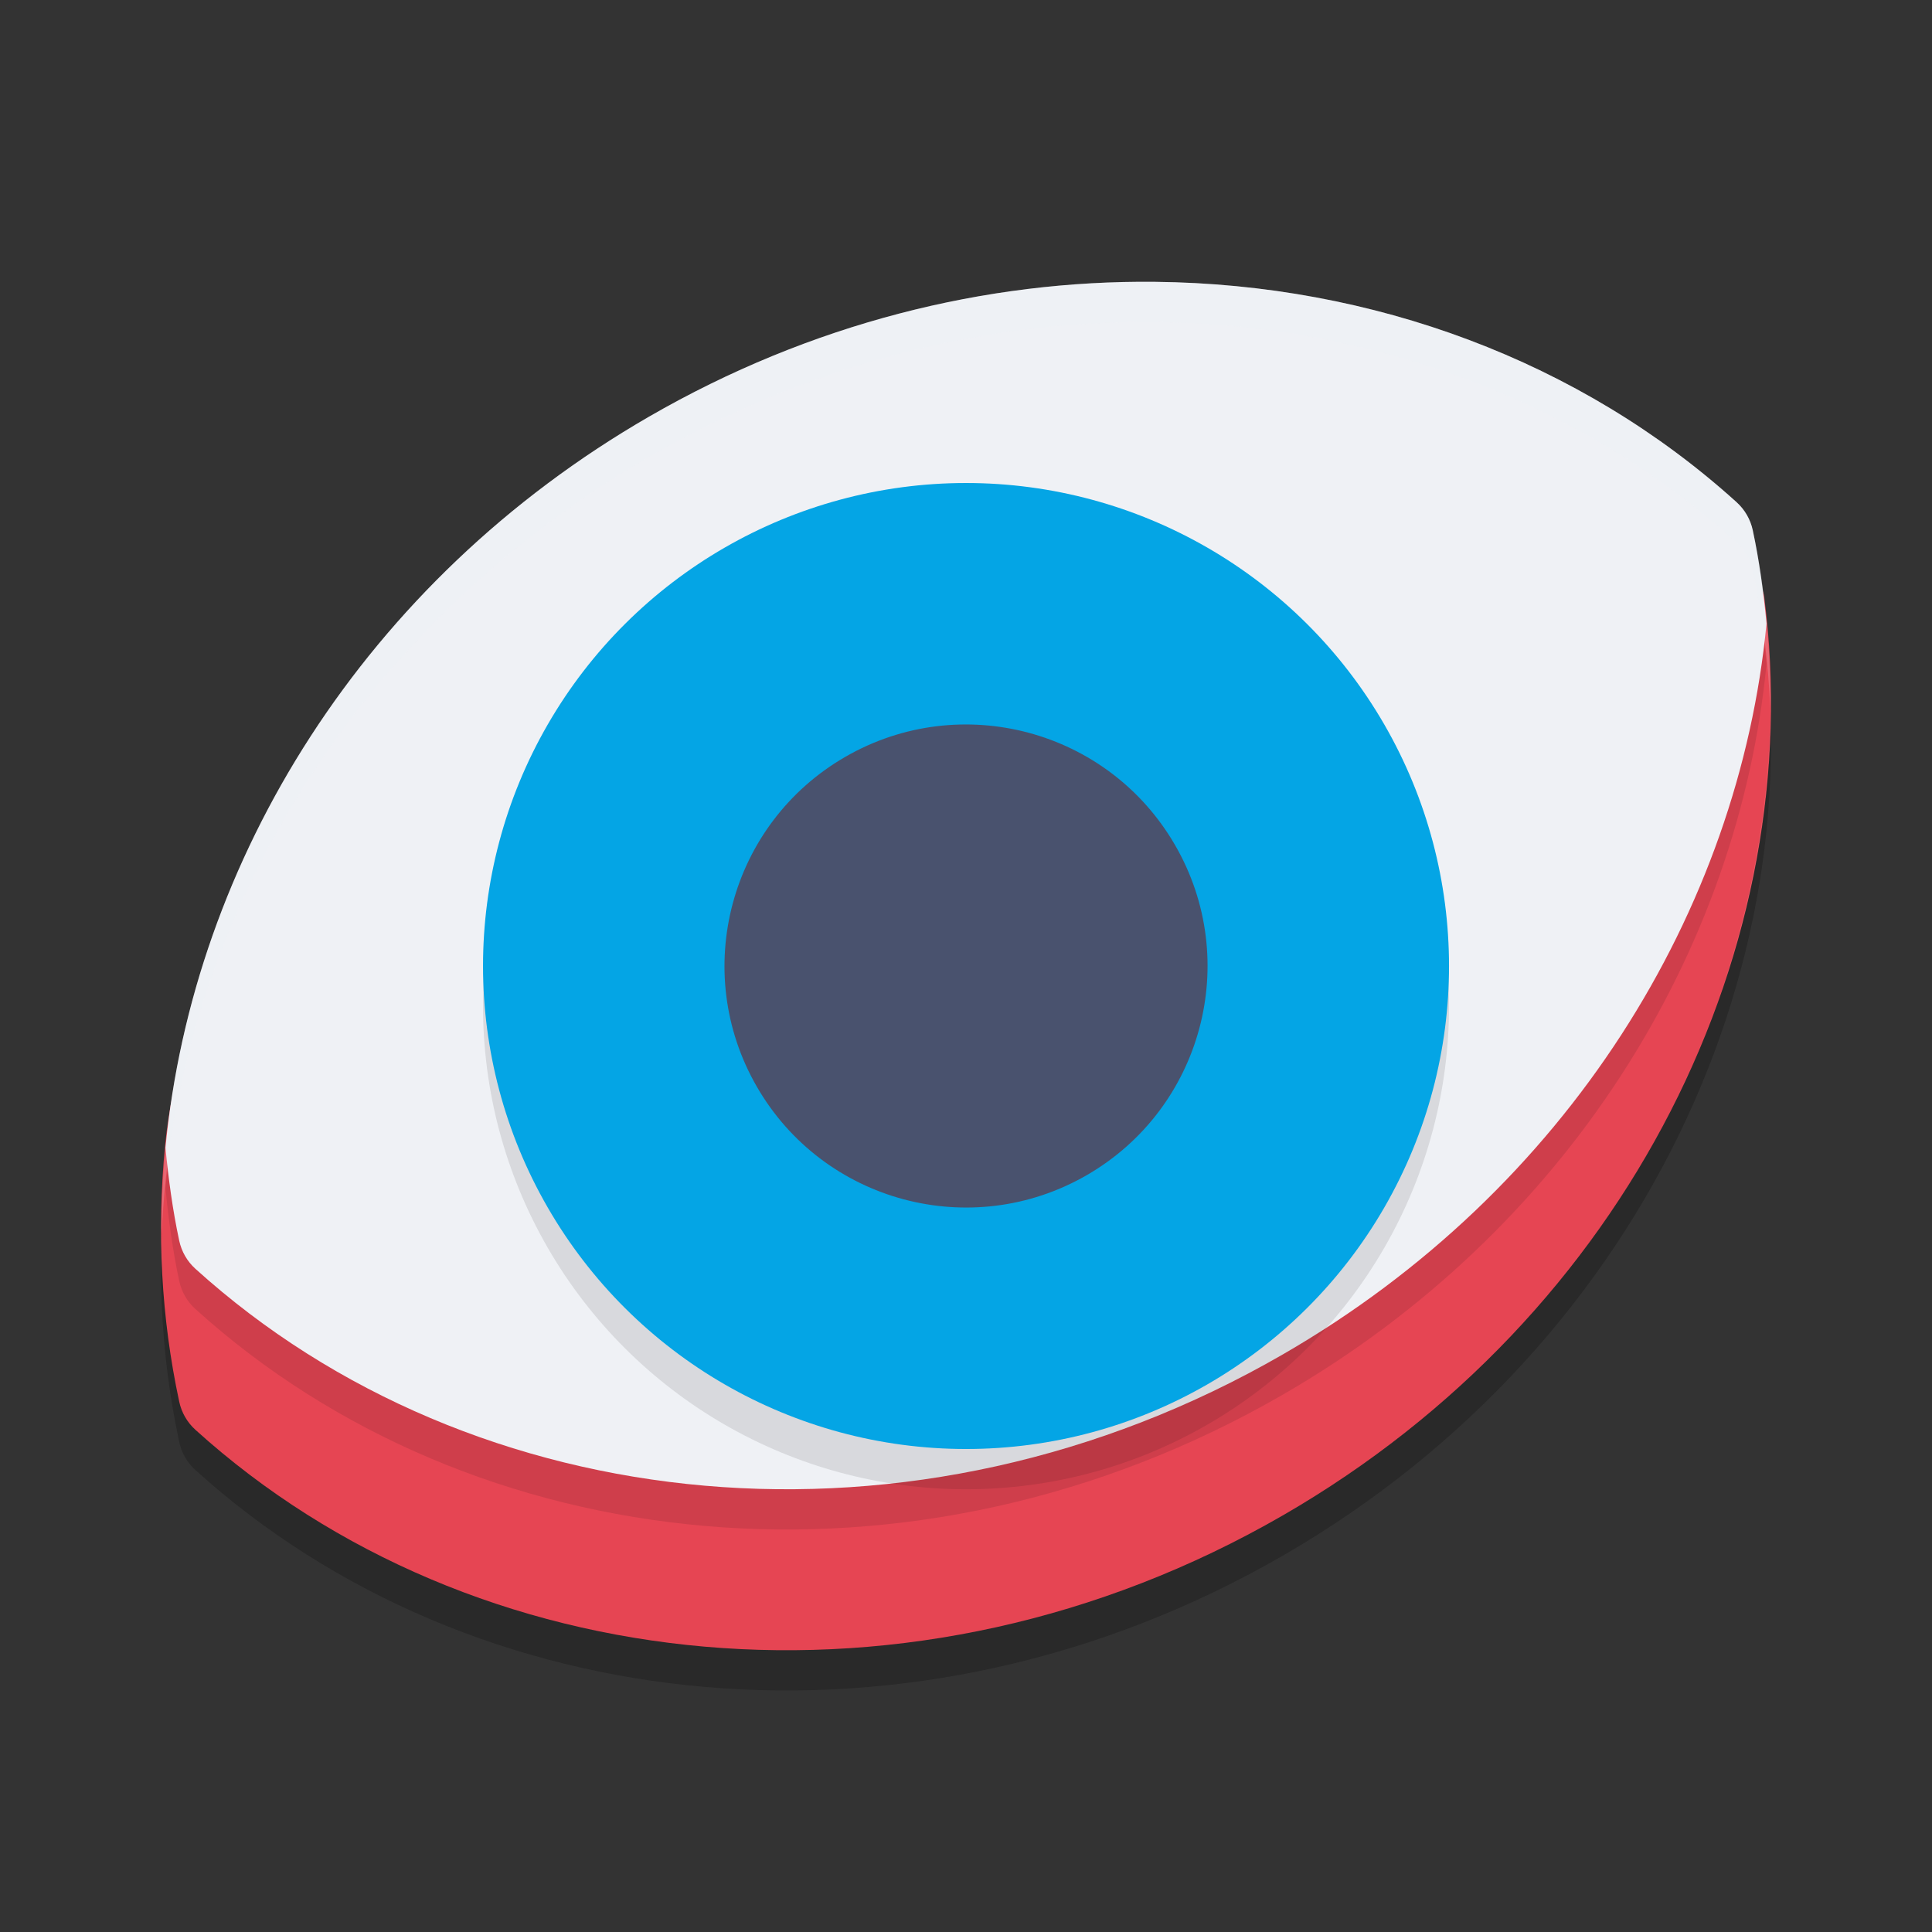 <svg xmlns="http://www.w3.org/2000/svg" width="48" height="48" x="0" y="0" version="1.1" xml:space="preserve">
 <rect width="100%" height="100%" fill="#333333" stroke="none"/>
 <path style="opacity:0.2" d="M 31.876,38.647 C 22.704,43.945 11.75,42.762 4.855,36.523 4.651,36.338 4.511,36.096 4.453,35.825 2.502,26.743 6.943,16.656 16.124,11.353 c 9.172,-5.298 20.126,-4.115 27.02,2.124 0.205,0.185 0.345,0.428 0.403,0.698 1.951,9.083 -2.49,19.17 -11.672,24.473 z"/>
 <path style="fill:#e64553" d="M 31.876,37.647 C 22.704,42.945 11.75,41.762 4.855,35.523 4.651,35.338 4.511,35.096 4.453,34.825 4.003,32.732 3.893,30.585 4.102,28.455 4.801,21.347 11,18.314 18.065,14.233 c 9.172,-5.298 16.606,-6.912 23.5,-0.674 0.205,0.185 1.338,0.067 1.396,0.337 0.118,0.549 0.799,0.379 0.871,0.934 1.113,8.628 -3.329,17.834 -11.955,22.817 z"/>
 <path style="opacity:0.1" d="M 28.697,8.001 C 24.492,7.958 20.138,9.033 16.125,11.351 9.041,15.443 4.793,22.384 4.111,29.513 c 1.24e-4,0.001 -1.241e-4,0.003 0,0.004 0.075,0.773 0.178,1.546 0.342,2.309 0.058,0.27 0.197,0.512 0.402,0.697 6.894,6.239 17.848,7.423 27.02,2.125 C 38.958,30.557 43.206,23.617 43.889,16.49 43.814,15.714 43.711,14.938 43.547,14.173 43.489,13.903 43.349,13.661 43.145,13.476 39.266,9.967 34.105,8.058 28.697,8.001 Z m 15.193,8.516 c 0.299,3.154 -0.131,6.367 -1.229,9.408 1.101,-3.042 1.528,-6.253 1.229,-9.408 z m -1.229,9.408 c -0.152,0.422 -0.324,0.838 -0.502,1.252 0.178,-0.414 0.349,-0.83 0.502,-1.252 z m -0.643,1.584 c -0.161,0.359 -0.338,0.714 -0.518,1.066 0.18,-0.353 0.356,-0.707 0.518,-1.066 z m -0.768,1.553 c -0.171,0.316 -0.353,0.627 -0.539,0.938 0.186,-0.31 0.368,-0.621 0.539,-0.938 z M 4.109,29.55 c -0.048,0.516 -0.081,1.032 -0.092,1.549 0.012,-0.516 0.043,-1.033 0.092,-1.549 z m -0.092,1.549 c -0.01,0.511 -0.006,1.021 0.021,1.531 -0.025,-0.51 -0.033,-1.02 -0.021,-1.531 z m 36.342,-0.525 c -0.178,0.279 -0.364,0.555 -0.555,0.828 0.191,-0.273 0.376,-0.549 0.555,-0.828 z m -1.008,1.453 C 39.157,32.287 38.957,32.544 38.75,32.798 c 0.207,-0.254 0.406,-0.511 0.602,-0.771 z M 4.082,33.144 c 0.028,0.356 0.051,0.712 0.098,1.066 -0.046,-0.354 -0.071,-0.71 -0.098,-1.066 z m 34.146,0.27 c -0.202,0.233 -0.407,0.463 -0.619,0.689 0.213,-0.226 0.417,-0.457 0.619,-0.689 z m -1.281,1.359 c -0.199,0.196 -0.395,0.394 -0.602,0.584 0.207,-0.19 0.403,-0.388 0.602,-0.584 z m -1.426,1.299 c -0.179,0.151 -0.353,0.306 -0.537,0.453 0.185,-0.147 0.358,-0.302 0.537,-0.453 z m -1.623,1.26 c -0.14,0.1 -0.273,0.205 -0.416,0.303 0.143,-0.097 0.276,-0.203 0.416,-0.303 z"/>
 <path style="fill:#eff1f5" d="M 28.697 7.002 C 24.492 6.958 20.138 8.034 16.125 10.352 C 9.041 14.443 4.793 21.385 4.111 28.514 C 4.111 28.515 4.111 28.516 4.111 28.518 C 4.186 29.291 4.289 30.063 4.453 30.826 C 4.511 31.096 4.651 31.338 4.855 31.523 C 11.75 37.762 22.703 38.946 31.875 33.648 C 38.958 29.557 43.206 22.618 43.889 15.49 C 43.814 14.714 43.711 13.939 43.547 13.174 C 43.489 12.904 43.349 12.662 43.145 12.477 C 39.266 8.967 34.105 7.058 28.697 7.002 z M 43.891 15.518 C 44.19 18.671 43.759 21.885 42.662 24.926 C 43.763 21.883 44.19 18.673 43.891 15.518 z M 42.662 24.926 C 42.51 25.347 42.338 25.763 42.16 26.178 C 42.338 25.763 42.509 25.347 42.662 24.926 z M 42.02 26.51 C 41.859 26.869 41.682 27.223 41.502 27.576 C 41.682 27.223 41.858 26.869 42.02 26.51 z M 41.252 28.062 C 41.081 28.379 40.899 28.69 40.713 29 C 40.899 28.69 41.081 28.379 41.252 28.062 z M 4.109 28.551 C 4.061 29.067 4.028 29.583 4.018 30.1 C 4.03 29.583 4.061 29.066 4.109 28.551 z M 4.018 30.1 C 4.007 30.611 4.012 31.121 4.039 31.631 C 4.014 31.121 4.006 30.611 4.018 30.1 z M 40.359 29.574 C 40.181 29.853 39.996 30.129 39.805 30.402 C 39.996 30.129 40.181 29.853 40.359 29.574 z M 39.352 31.027 C 39.157 31.288 38.957 31.545 38.75 31.799 C 38.957 31.545 39.156 31.288 39.352 31.027 z M 4.082 32.145 C 4.11 32.5 4.133 32.857 4.18 33.211 C 4.134 32.857 4.109 32.5 4.082 32.145 z M 38.229 32.414 C 38.026 32.647 37.822 32.877 37.609 33.104 C 37.822 32.877 38.026 32.647 38.229 32.414 z M 36.947 33.773 C 36.749 33.969 36.552 34.167 36.346 34.357 C 36.552 34.167 36.748 33.969 36.947 33.773 z M 35.521 35.072 C 35.342 35.223 35.169 35.379 34.984 35.525 C 35.169 35.379 35.342 35.223 35.521 35.072 z M 33.898 36.332 C 33.758 36.432 33.625 36.538 33.482 36.635 C 33.625 36.538 33.758 36.432 33.898 36.332 z"/>
 <circle style="opacity:0.1" cx="8.285" cy="33.651" r="12" transform="rotate(-30)"/>
 <circle style="fill:#04a5e5" cx="8.785" cy="32.785" r="12" transform="rotate(-30)"/>
 <circle style="opacity:0.957;fill:#4c4f69" cx="8.785" cy="32.785" r="6" transform="rotate(-30)"/>
 <path style="fill:#eff1f5;opacity:0.2" d="M 28.697 7.002 C 24.492 6.958 20.138 8.034 16.125 10.352 C 8.334 14.852 3.973 22.796 4.018 30.648 C 4.333 23.128 8.665 15.66 16.125 11.352 C 25.297 6.054 36.25 7.238 43.145 13.477 C 43.349 13.662 43.489 13.904 43.547 14.174 C 43.791 15.309 43.935 16.462 43.982 17.617 C 43.993 16.127 43.861 14.636 43.547 13.174 C 43.489 12.904 43.349 12.662 43.145 12.477 C 39.266 8.967 34.105 7.058 28.697 7.002 z"/>
</svg>
